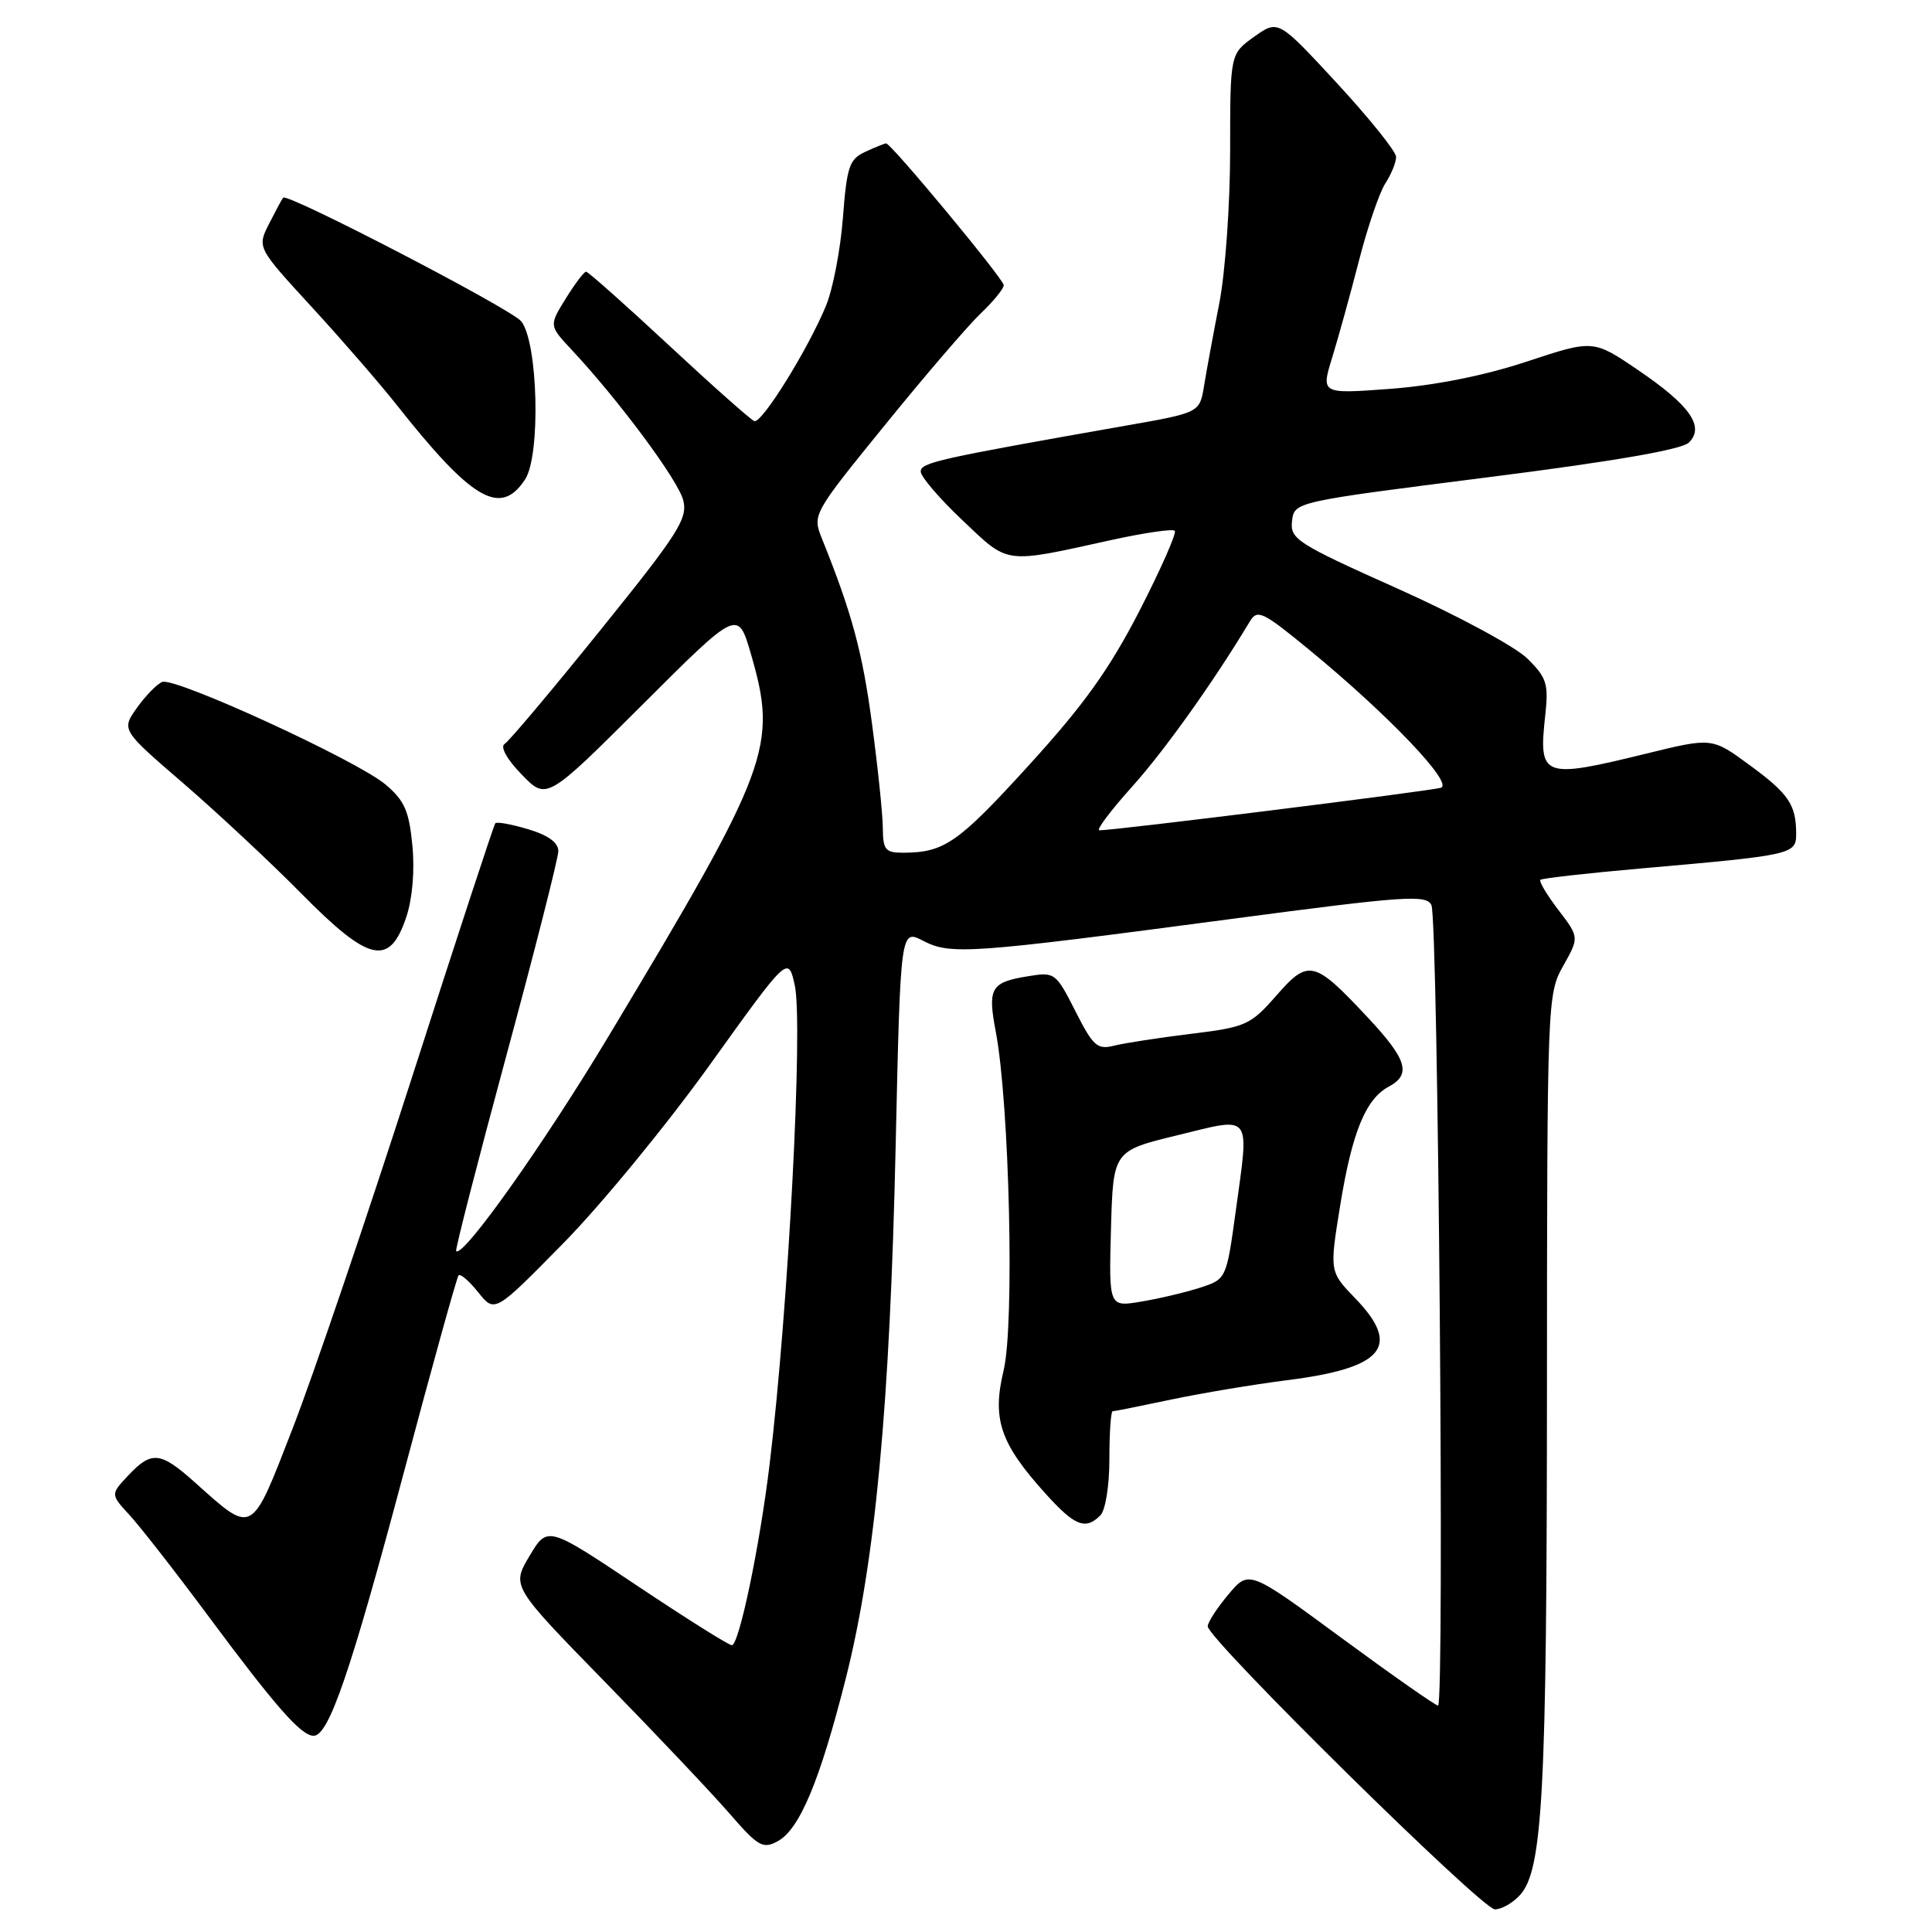 <?xml version="1.0" encoding="UTF-8" standalone="no"?>
<!DOCTYPE svg PUBLIC "-//W3C//DTD SVG 1.1//EN" "http://www.w3.org/Graphics/SVG/1.1/DTD/svg11.dtd" >
<svg xmlns="http://www.w3.org/2000/svg" xmlns:xlink="http://www.w3.org/1999/xlink" version="1.1" viewBox="0 0 256 256">
 <g >
 <path fill="currentColor"
d=" M 201.41 251.10 C 204.42 247.77 204.96 237.65 204.98 184.14 C 205.00 132.60 205.03 131.71 207.13 127.99 C 209.26 124.20 209.26 124.20 206.49 120.57 C 204.97 118.58 203.90 116.78 204.11 116.58 C 204.32 116.38 210.35 115.70 217.50 115.07 C 237.55 113.31 238.00 113.21 238.00 110.49 C 238.00 106.63 237.02 105.18 231.82 101.37 C 226.85 97.72 226.85 97.72 218.13 99.86 C 204.37 103.23 203.85 103.04 204.75 94.81 C 205.21 90.62 204.96 89.80 202.38 87.26 C 200.80 85.69 193.07 81.52 185.20 78.00 C 171.84 72.02 170.93 71.43 171.20 69.05 C 171.50 66.50 171.50 66.50 196.94 63.27 C 213.79 61.14 222.85 59.57 223.79 58.64 C 225.91 56.52 223.94 53.71 217.03 49.02 C 211.11 45.00 211.11 45.00 202.31 47.91 C 196.69 49.77 190.16 51.07 184.27 51.52 C 175.03 52.21 175.03 52.21 176.53 47.35 C 177.35 44.68 178.95 38.90 180.08 34.50 C 181.21 30.10 182.78 25.50 183.57 24.29 C 184.36 23.07 185.00 21.49 184.99 20.79 C 184.99 20.08 181.47 15.70 177.18 11.05 C 169.37 2.60 169.37 2.60 166.18 4.87 C 163.00 7.14 163.00 7.14 163.00 19.96 C 163.00 27.01 162.36 36.10 161.57 40.14 C 160.78 44.19 159.87 49.12 159.55 51.09 C 158.97 54.68 158.97 54.68 149.23 56.39 C 124.30 60.78 122.00 61.29 122.00 62.48 C 122.00 63.16 124.50 66.07 127.55 68.96 C 133.76 74.83 132.89 74.72 147.33 71.54 C 151.63 70.60 155.38 70.05 155.66 70.33 C 155.94 70.61 153.84 75.37 151.00 80.91 C 147.01 88.66 143.65 93.37 136.34 101.39 C 126.98 111.67 125.14 112.96 119.75 112.99 C 117.32 113.00 117.00 112.63 116.98 109.75 C 116.97 107.96 116.33 101.75 115.55 95.94 C 114.29 86.43 112.89 81.24 108.90 71.34 C 107.64 68.20 107.71 68.07 117.24 56.34 C 122.52 49.83 128.23 43.18 129.92 41.56 C 131.62 39.95 133.00 38.25 133.00 37.79 C 133.00 36.98 118.08 19.00 117.42 19.00 C 117.24 19.00 116.01 19.49 114.69 20.10 C 112.54 21.08 112.22 22.01 111.69 28.85 C 111.37 33.07 110.36 38.31 109.45 40.51 C 107.06 46.30 100.94 56.15 99.95 55.80 C 99.49 55.63 94.39 51.11 88.63 45.75 C 82.87 40.39 77.93 36.00 77.66 36.00 C 77.39 36.00 76.17 37.61 74.96 39.57 C 72.75 43.14 72.75 43.14 75.72 46.32 C 81.99 53.02 89.87 63.64 90.53 66.28 C 91.15 68.72 89.90 70.67 79.56 83.49 C 73.15 91.44 67.44 98.23 66.86 98.58 C 66.25 98.96 67.18 100.63 69.13 102.63 C 72.43 106.04 72.43 106.04 85.11 93.39 C 97.78 80.74 97.78 80.74 99.49 86.62 C 103.07 98.92 102.07 101.61 80.71 137.19 C 72.11 151.53 61.36 166.69 60.44 165.78 C 60.29 165.62 63.27 154.02 67.06 140.00 C 70.86 125.97 73.97 113.73 73.98 112.79 C 73.99 111.65 72.66 110.68 69.99 109.88 C 67.79 109.22 65.83 108.86 65.63 109.09 C 65.43 109.32 60.43 124.57 54.51 143.00 C 48.58 161.43 41.51 182.23 38.79 189.24 C 33.21 203.61 33.61 203.39 25.75 196.36 C 21.25 192.34 20.08 192.22 16.99 195.51 C 14.64 198.01 14.64 198.01 17.17 200.76 C 18.56 202.27 23.21 208.22 27.50 214.00 C 36.53 226.16 39.90 230.00 41.56 230.00 C 43.57 230.00 46.46 221.56 53.54 195.00 C 57.28 180.97 60.52 169.28 60.76 169.00 C 60.99 168.72 62.16 169.73 63.37 171.24 C 65.56 173.98 65.56 173.98 74.64 164.74 C 79.64 159.66 88.39 149.00 94.08 141.06 C 104.44 126.62 104.44 126.62 105.31 130.56 C 106.44 135.68 104.46 173.50 101.98 194.00 C 100.67 204.88 97.93 218.00 96.97 218.00 C 96.56 218.00 90.90 214.44 84.39 210.09 C 72.55 202.18 72.55 202.18 70.16 206.18 C 67.78 210.18 67.78 210.18 80.14 222.84 C 86.94 229.80 94.38 237.67 96.68 240.32 C 100.43 244.65 101.08 245.03 103.02 243.99 C 105.95 242.42 108.63 236.01 112.09 222.33 C 115.98 206.91 117.92 186.19 118.68 151.81 C 119.32 123.11 119.32 123.11 122.32 124.66 C 125.96 126.55 128.44 126.37 163.21 121.76 C 186.22 118.71 189.00 118.52 189.67 119.93 C 190.56 121.80 191.43 226.00 190.55 226.00 C 190.22 226.00 184.45 221.96 177.72 217.01 C 165.50 208.02 165.50 208.02 162.78 211.26 C 161.28 213.04 160.04 214.95 160.03 215.49 C 159.98 217.14 196.36 253.00 198.08 253.00 C 198.97 253.00 200.46 252.15 201.41 251.10 Z  M 145.80 200.80 C 146.48 200.12 147.00 196.87 147.00 193.30 C 147.00 189.84 147.20 187.00 147.43 187.00 C 147.67 187.00 151.16 186.30 155.18 185.45 C 159.21 184.60 166.10 183.45 170.50 182.89 C 183.35 181.28 185.74 178.42 179.58 172.04 C 176.16 168.50 176.16 168.50 177.59 159.68 C 179.16 150.02 180.96 145.63 184.01 143.99 C 187.04 142.37 186.44 140.39 181.29 134.88 C 174.12 127.21 173.40 127.03 169.12 131.92 C 165.69 135.83 165.10 136.10 157.79 136.99 C 153.56 137.51 148.97 138.22 147.61 138.56 C 145.40 139.12 144.83 138.61 142.49 133.97 C 139.91 128.89 139.76 128.78 136.26 129.35 C 131.28 130.15 130.84 130.90 131.95 136.73 C 133.76 146.31 134.44 175.50 132.99 181.56 C 131.43 188.06 132.51 191.24 138.58 197.96 C 142.42 202.21 143.83 202.77 145.80 200.80 Z  M 53.84 121.50 C 54.65 119.07 54.97 115.34 54.64 112.00 C 54.20 107.44 53.59 106.06 51.07 103.94 C 47.29 100.76 23.22 89.70 21.50 90.36 C 20.81 90.63 19.31 92.16 18.16 93.77 C 16.07 96.71 16.07 96.71 24.29 103.79 C 28.80 107.69 35.88 114.29 40.00 118.47 C 48.94 127.53 51.63 128.12 53.84 121.50 Z  M 69.58 63.52 C 71.67 60.33 71.29 45.26 69.05 42.56 C 67.67 40.90 38.08 25.54 37.52 26.19 C 37.37 26.36 36.54 27.91 35.66 29.64 C 34.06 32.79 34.06 32.79 41.28 40.65 C 45.25 44.97 50.27 50.76 52.44 53.50 C 62.57 66.33 66.31 68.51 69.58 63.52 Z  M 150.00 104.25 C 154.33 99.43 160.82 90.32 165.60 82.36 C 166.61 80.68 167.29 81.01 173.60 86.20 C 183.96 94.72 192.65 103.83 190.93 104.38 C 189.59 104.81 147.47 110.06 145.67 110.02 C 145.21 110.01 147.16 107.41 150.00 104.25 Z  M 147.21 162.84 C 147.50 152.50 147.50 152.50 156.00 150.43 C 166.03 147.98 165.54 147.34 163.74 160.50 C 162.50 169.49 162.50 169.49 159.00 170.63 C 157.07 171.25 153.57 172.08 151.21 172.47 C 146.93 173.19 146.93 173.19 147.21 162.84 Z "/>
</g>
</svg>